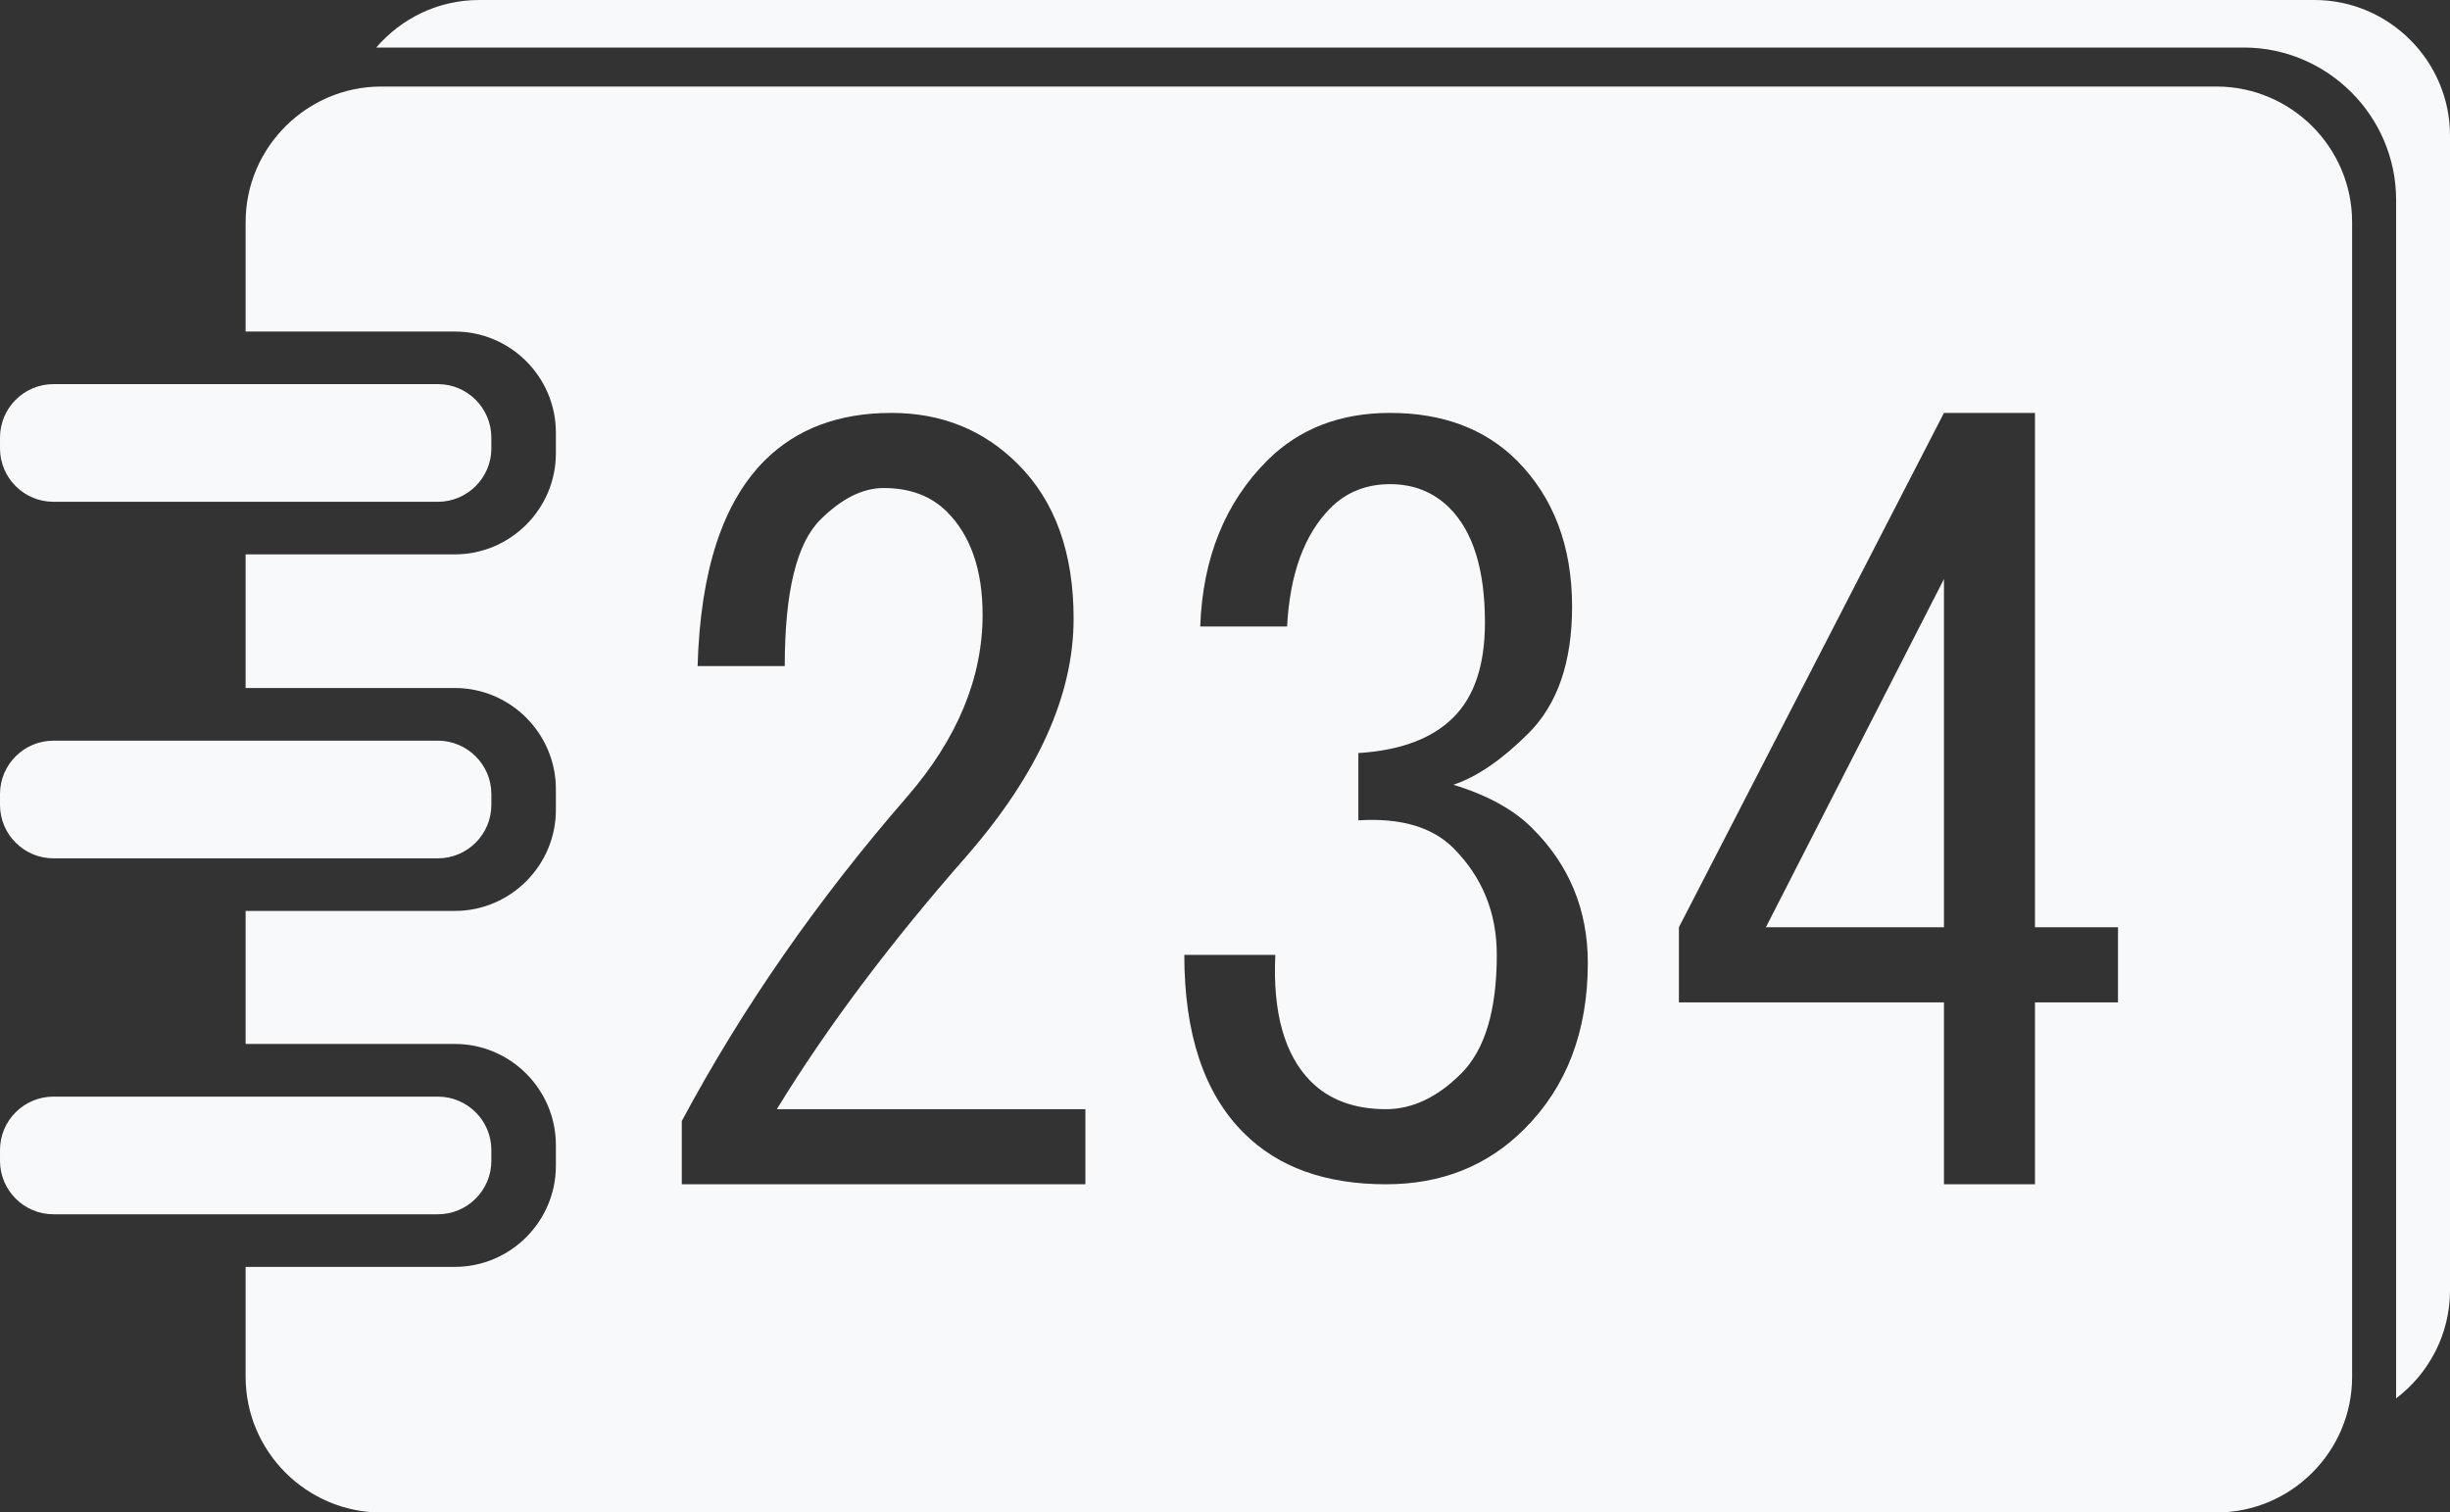 <?xml version="1.0" encoding="UTF-8"?>
<!DOCTYPE svg PUBLIC "-//W3C//DTD SVG 1.1//EN" "http://www.w3.org/Graphics/SVG/1.1/DTD/svg11.dtd">
<!-- Creator: CorelDRAW X7 -->
<svg xmlns="http://www.w3.org/2000/svg" xml:space="preserve" width="100%" height="100%" version="1.1" style="shape-rendering:geometricPrecision; text-rendering:geometricPrecision; image-rendering:optimizeQuality; fill-rule:evenodd; clip-rule:evenodd"
viewBox="0 0 28507 17600"
 xmlns:xlink="http://www.w3.org/1999/xlink">
 <rect x="0" y="0" width="28507" height="17600" fill="#333333" stroke="none"/>
 <defs>
  <style type="text/css">
   <![CDATA[
    .fil0 {fill:#f8f9fa}
   ]]>
  </style>
 </defs>
 <g id="Layer_x0020_1">
  <path class="fil0" d="M4436 1007l21355 0c868,0 1577,710 1577,1577l0 13438c0,868 -709,1578 -1577,1578l-21355 0c-868,0 -1578,-710 -1578,-1578l0 -1280 2435 0c646,0 1175,-529 1175,-1175l0 -243c0,-647 -529,-1176 -1175,-1176l-2435 0 0 -1548 2435 0c646,0 1175,-529 1175,-1175l0 -243c0,-647 -529,-1176 -1175,-1176l-2435 0 0 -1555 2435 0c646,0 1175,-529 1175,-1175l0 -243c0,-646 -529,-1175 -1175,-1175l-2435 0 0 -1274c0,-867 710,-1577 1578,-1577zm8193 11900l0 874 -4696 0 0 -736c707,-1320 1581,-2577 2624,-3776 583,-675 876,-1380 876,-2117 0,-522 -140,-921 -414,-1196 -185,-185 -431,-277 -737,-277 -246,0 -491,124 -737,369 -277,275 -414,843 -414,1703l-1014 0c32,-1106 291,-1903 782,-2394 369,-367 860,-552 1473,-552 584,0 1075,198 1473,597 431,430 647,1029 647,1797 0,890 -415,1809 -1244,2762 -889,1011 -1626,1993 -2209,2946l3590 0zm2210 -1795c-32,674 108,1165 414,1473 214,214 507,322 874,322 307,0 599,-139 874,-414 277,-277 415,-737 415,-1381 0,-491 -169,-906 -505,-1243 -246,-246 -615,-354 -1106,-323l0 -783c491,-30 860,-169 1106,-415 246,-245 367,-613 367,-1104 0,-614 -137,-1058 -414,-1335 -185,-183 -415,-275 -690,-275 -276,0 -506,92 -691,275 -306,308 -475,768 -507,1381l-1011 0c29,-798 290,-1442 782,-1933 369,-367 844,-552 1427,-552 613,0 1104,185 1474,552 428,430 644,998 644,1703 0,644 -169,1135 -507,1473 -306,306 -599,507 -874,599 399,122 705,291 919,507 430,428 645,950 645,1565 0,798 -246,1442 -737,1933 -428,430 -966,644 -1611,644 -705,0 -1257,-198 -1657,-599 -460,-460 -690,-1151 -690,-2070l1059 0zm7780 2669l0 -1059 0 -1058 -3084 0 0 -874 3084 -5985 1059 0 0 5985 966 0 0 874 -966 0 0 2117 -1059 0zm0 -2991l0 -4052 -2072 4052 2072 0zm-17044 -10790l21355 0c867,0 1577,710 1577,1577l0 13439c0,511 -247,968 -627,1256l0 -13946c0,-975 -798,-1773 -1773,-1773l-21729 0c290,-338 719,-553 1197,-553zm-4954 4470l4475 0c341,0 621,279 621,621l0 128c0,341 -280,620 -621,620l-4475 0c-342,0 -621,-279 -621,-620l0 -128c0,-342 279,-621 621,-621zm0 4149l4475 0c341,0 621,279 621,620l0 128c0,342 -280,621 -621,621l-4475 0c-342,0 -621,-279 -621,-621l0 -128c0,-341 279,-620 621,-620zm0 4142l4475 0c341,0 621,279 621,620l0 128c0,342 -280,621 -621,621l-4475 0c-342,0 -621,-279 -621,-621l0 -128c0,-341 279,-620 621,-620z"/>
 </g>
</svg>
